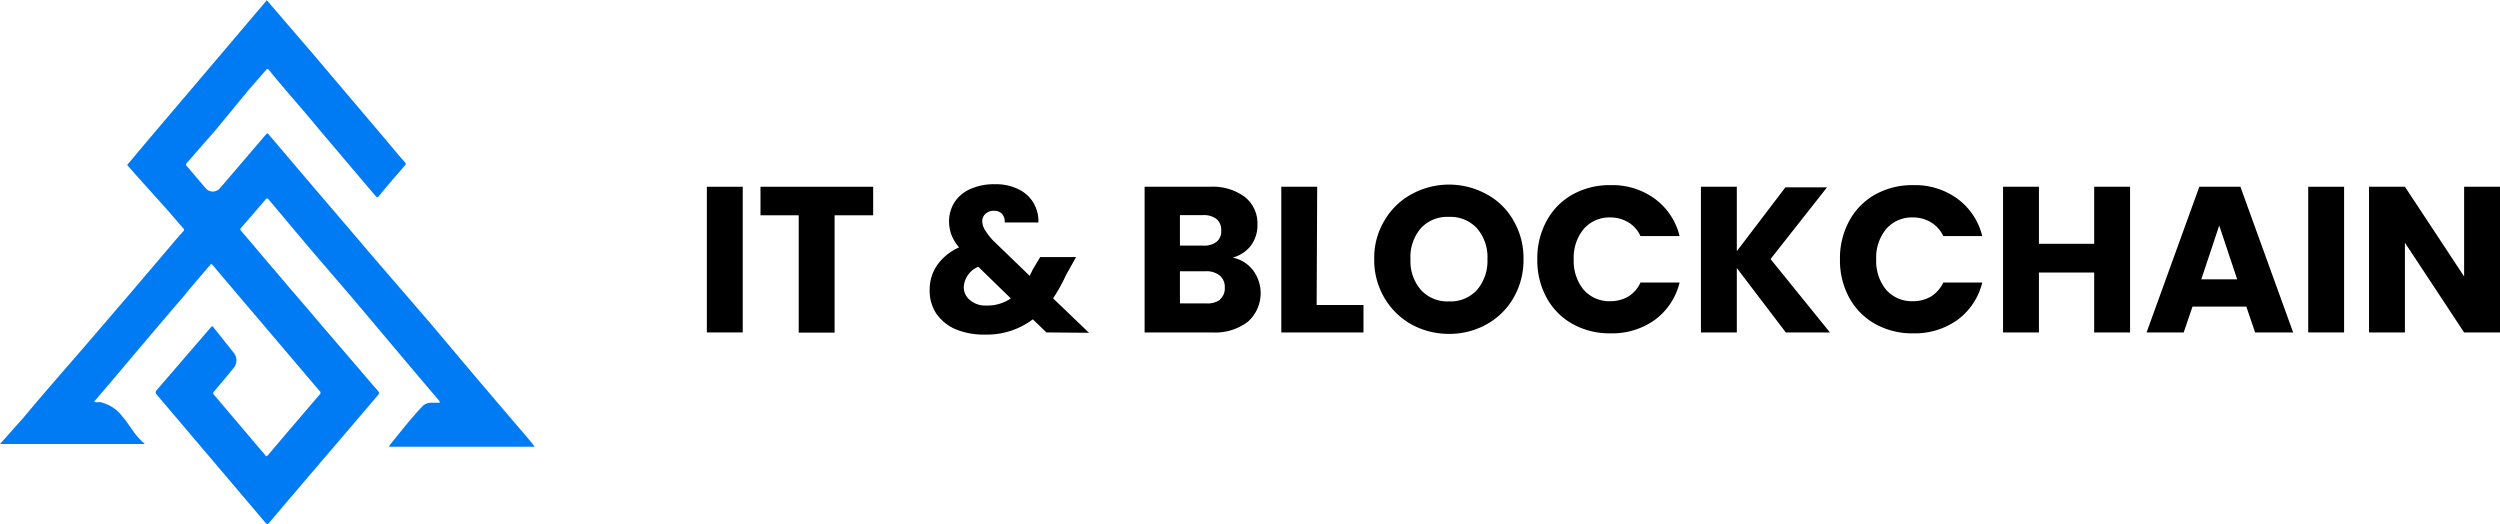 <svg xmlns="http://www.w3.org/2000/svg" viewBox="0 0 139.35 29.22"><defs><style>.cls-1{fill:#017bf4;}</style></defs><g id="Layer_2" data-name="Layer 2"><g id="OBJECTS"><path class="cls-1" d="M29.78,24.9h-7c-.33,0-.67,0-1,0,0,0-.06,0-.08,0s0,0,0-.06c.61-.75,1.2-1.51,1.86-2.21a.67.67,0,0,1,.48-.18l.37,0s.07,0,.09,0,0-.06,0-.09l-1.25-1.47-3.54-4.2L17.4,14c-.8-.94-1.59-1.89-2.39-2.84-.12-.14-.12-.14-.24,0L13.44,12.7c-.06.06-.06.1,0,.17.45.52.9,1.06,1.35,1.59s.92,1.07,1.37,1.61c.6.69,1.19,1.38,1.78,2.08l1.77,2.06c.45.52.9,1.06,1.36,1.58.08.09.07.15,0,.23-1.45,1.71-2.91,3.41-4.37,5.12l-1.7,2c-.08.1-.12.09-.2,0l-3.08-3.63L8.74,22c-.09-.11-.08-.16,0-.26l3-3.48c.07-.08.09-.11.17,0L13,19.63a.67.67,0,0,1,0,.91c-.35.43-.71.86-1.07,1.28-.07.08-.06.12,0,.19l2.65,3.12a2.52,2.52,0,0,1,.21.25c0,.07.09.06.14,0l.93-1.1L17.81,22a.13.13,0,0,0,0-.21L14.93,18.4l-2.55-3-.53-.63c-.06-.07-.09-.06-.14,0-.49.58-1,1.16-1.46,1.73l-1.71,2-2.4,2.84-.81.95s-.07.06-.08.12a1.1,1.1,0,0,0,.31,0,2.12,2.12,0,0,1,1.25.79c.22.25.4.54.6.81a3.57,3.57,0,0,0,.67.74H0L1.29,23.3c1-1.2,2.06-2.41,3.1-3.61s2-2.33,3-3.49l2.37-2.79c.15-.17.3-.35.46-.52a.1.1,0,0,0,0-.16c-.43-.48-.85-1-1.27-1.45L7.44,9.6c-.09-.11-.18-.22-.28-.32s-.06-.1,0-.17L8.37,7.67,10.64,5l2.75-3.24L14.8.1a.15.15,0,0,0,.06-.1h0l2.58,3,3.91,4.61c.41.48.82,1,1.24,1.45,0,.05.06.08,0,.14-.49.57-1,1.14-1.46,1.72-.09.1-.13.08-.2,0L17.7,7.11C16.79,6,15.88,5,15,3.91c-.07-.08-.1-.09-.18,0L13.87,5,12,7.27,10.39,9.11s-.06.06,0,.12l1.08,1.27a.52.52,0,0,0,.78,0l.44-.51L14.82,7.5c.06-.07.09-.09.16,0l2.8,3.29q1.41,1.64,2.81,3.29l3.45,4L26.5,21l3.19,3.74s0,.08.09.08Z"/><path d="M41.4,10.41v8.12h-2V10.41Z"/><path d="M48.67,10.41V12H46.52v6.54h-2V12H42.39V10.41Z"/><path d="M58.33,18.53l-.76-.73a4.27,4.27,0,0,1-2.68.85,4.09,4.09,0,0,1-1.63-.3,2.52,2.52,0,0,1-1.07-.87,2.29,2.29,0,0,1-.37-1.31,2.38,2.38,0,0,1,.41-1.38,2.94,2.94,0,0,1,1.23-1,2.37,2.37,0,0,1-.43-.71,2.17,2.17,0,0,1-.13-.74,2,2,0,0,1,.3-1.06,2,2,0,0,1,.88-.74,3.14,3.14,0,0,1,1.36-.27,2.81,2.81,0,0,1,1.35.29,1.94,1.94,0,0,1,.83.77,2,2,0,0,1,.26,1.07H56a.61.61,0,0,0-.15-.48.57.57,0,0,0-.45-.17.66.66,0,0,0-.46.16.55.55,0,0,0-.19.42,1,1,0,0,0,.16.5,3.27,3.27,0,0,0,.49.62l2,1.93a1.47,1.47,0,0,1,.06-.14,1.72,1.72,0,0,0,.09-.19l.43-.72h2l-.56,1a9.61,9.61,0,0,1-.72,1.3l2,1.92Zm-2-1.91-1.8-1.75A1.3,1.3,0,0,0,53.72,16a.92.92,0,0,0,.35.73,1.31,1.31,0,0,0,.91.3A2.29,2.29,0,0,0,56.36,16.62Z"/><path d="M69.84,15.06a2.13,2.13,0,0,1-.28,2.87,3,3,0,0,1-2,.6H63.8V10.41h3.65a3,3,0,0,1,1.94.57,1.88,1.88,0,0,1,.7,1.53,1.89,1.89,0,0,1-.38,1.2,1.93,1.93,0,0,1-1,.65A1.89,1.89,0,0,1,69.84,15.06Zm-4.07-1.37h1.3a1.14,1.14,0,0,0,.74-.21.74.74,0,0,0,.26-.63.78.78,0,0,0-.26-.64,1.15,1.15,0,0,0-.74-.22h-1.3Zm2.23,3a.81.81,0,0,0,.27-.66.83.83,0,0,0-.28-.67,1.17,1.17,0,0,0-.78-.24H65.77v1.79h1.46A1.18,1.18,0,0,0,68,16.71Z"/><path d="M73.39,17H76v1.53H71.42V10.41h2Z"/><path d="M78.67,18.08a4,4,0,0,1-1.51-1.49,4.1,4.1,0,0,1-.56-2.14,4,4,0,0,1,.56-2.14,3.9,3.9,0,0,1,1.51-1.48,4.35,4.35,0,0,1,4.2,0,3.75,3.75,0,0,1,1.5,1.48,4.13,4.13,0,0,1,.55,2.14,4.19,4.19,0,0,1-.55,2.14,3.93,3.93,0,0,1-1.51,1.49,4.24,4.24,0,0,1-2.09.53A4.31,4.31,0,0,1,78.67,18.08Zm3.66-1.92a2.48,2.48,0,0,0,.58-1.71,2.45,2.45,0,0,0-.58-1.72,2,2,0,0,0-1.56-.64,2,2,0,0,0-1.57.63,2.46,2.46,0,0,0-.58,1.73,2.45,2.45,0,0,0,.58,1.71,2,2,0,0,0,1.57.64A2,2,0,0,0,82.33,16.16Z"/><path d="M86.21,12.31a3.66,3.66,0,0,1,1.45-1.47,4.21,4.21,0,0,1,2.11-.52,4,4,0,0,1,2.47.76,3.64,3.64,0,0,1,1.38,2.08H91.44a1.71,1.71,0,0,0-.68-.77,1.94,1.94,0,0,0-1-.27,1.89,1.89,0,0,0-1.48.64,2.49,2.49,0,0,0-.56,1.7,2.51,2.51,0,0,0,.56,1.7,1.91,1.91,0,0,0,1.48.63,2,2,0,0,0,1-.26,1.79,1.79,0,0,0,.68-.78h2.18a3.64,3.64,0,0,1-1.38,2.08,4.07,4.07,0,0,1-2.47.75,4.21,4.21,0,0,1-2.11-.52,3.7,3.7,0,0,1-1.45-1.46,4.32,4.32,0,0,1-.52-2.14A4.33,4.33,0,0,1,86.21,12.31Z"/><path d="M99.54,18.53l-2.73-3.59v3.59h-2V10.41h2V14l2.71-3.56h2.32l-3.15,4L102,18.53Z"/><path d="M103.08,12.31a3.66,3.66,0,0,1,1.45-1.47,4.21,4.21,0,0,1,2.11-.52,4,4,0,0,1,2.47.76,3.64,3.64,0,0,1,1.38,2.08h-2.17a1.79,1.79,0,0,0-.69-.77,1.93,1.93,0,0,0-1-.27,1.89,1.89,0,0,0-1.49.64,2.49,2.49,0,0,0-.56,1.7,2.51,2.51,0,0,0,.56,1.7,1.92,1.92,0,0,0,1.49.63,2,2,0,0,0,1-.26,1.88,1.88,0,0,0,.69-.78h2.17a3.64,3.64,0,0,1-1.38,2.08,4.07,4.07,0,0,1-2.47.75,4.21,4.21,0,0,1-2.11-.52,3.7,3.7,0,0,1-1.45-1.46,4.32,4.32,0,0,1-.52-2.14A4.33,4.33,0,0,1,103.08,12.31Z"/><path d="M118.73,10.41v8.12h-2V15.19h-3.08v3.34h-2V10.41h2v3.18h3.08V10.41Z"/><path d="M125.21,17.09h-3l-.49,1.44h-2.07l2.94-8.12h2.29l2.94,8.12H125.7Zm-.51-1.52-1-3-1,3Z"/><path d="M130.66,10.41v8.12h-2V10.41Z"/><path d="M139.35,18.53h-2l-3.3-5v5h-2V10.41h2l3.3,5v-5h2Z"/></g></g></svg>